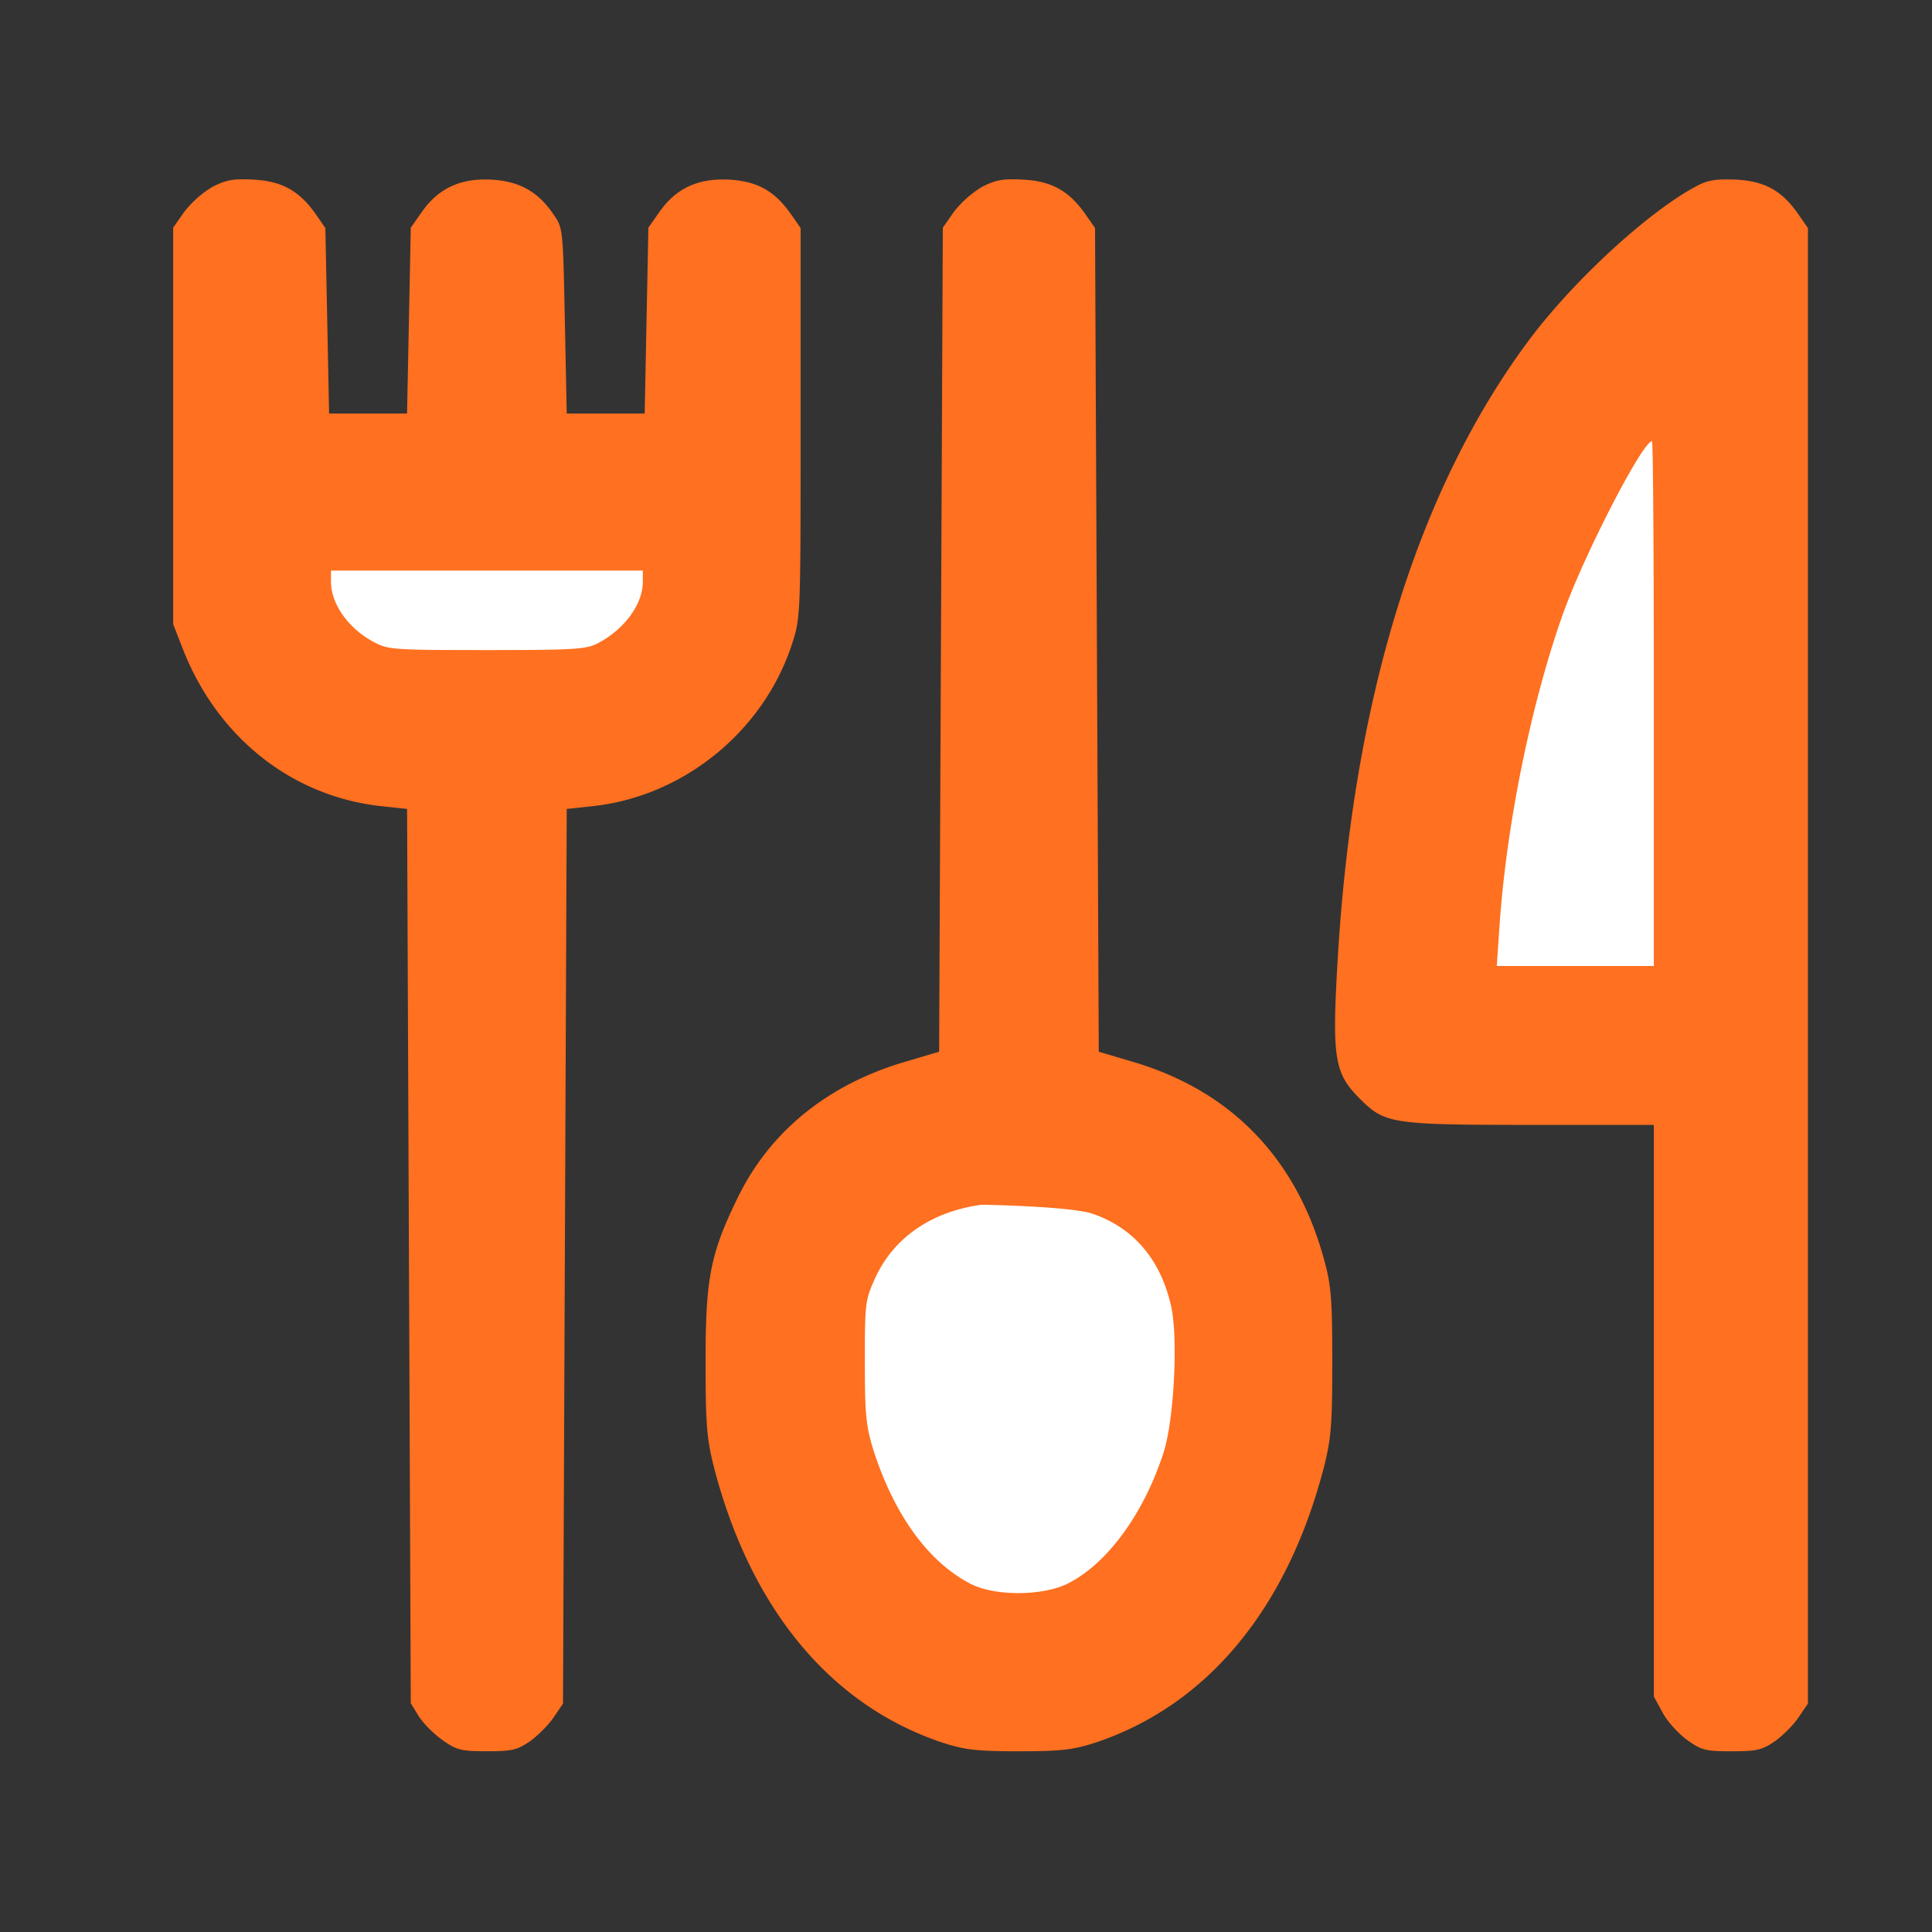 <svg xmlns="http://www.w3.org/2000/svg" width="68" height="68" fill="none"><rect width="100%" height="100%" fill="#333333" stroke="none"/><path fill="#fff" d="m53.121 15.326 5.576-.176v19.73H51.97l1.15-19.554Z"/><ellipse cx="35.952" cy="49.327" fill="#fff" rx="6.638" ry="8.456"/><path fill="#fff" d="M23.774 21.756c0 4.67-3.237 3.876-6.903 3.876-3.666 0-6.106-1.233-6.106-2.907 0-4.67 2.706-5.285 6.372-5.285 3.665 0 6.637-.354 6.637 4.316Z"/><path fill="#FF7020" d="M7.467 6.583a3.683 3.683 0 0 0-.98.871l-.392.56v13.955l.34.872c1.228 3.134 3.868 5.215 7.043 5.54l.85.091.065 15.738.065 15.738.287.468c.17.26.55.637.85.845.483.338.653.377 1.542.377.875 0 1.058-.038 1.516-.35.274-.196.653-.573.836-.846l.327-.481.065-15.738.066-15.75.849-.092c3.254-.325 6.102-2.653 7.096-5.762.287-.897.287-1.04.287-7.751V8.026l-.353-.507c-.575-.806-1.176-1.144-2.182-1.197-1.072-.052-1.843.3-2.43 1.132l-.393.56-.065 3.264-.065 3.277h-2.744l-.066-3.264c-.065-3.213-.065-3.265-.392-3.733-.549-.82-1.215-1.183-2.208-1.236-1.072-.052-1.843.3-2.43 1.132l-.393.56-.065 3.264-.066 3.277h-2.744l-.065-3.264-.066-3.265-.352-.507c-.575-.806-1.176-1.144-2.183-1.197-.718-.039-.967.013-1.45.26Zm15.158 13.89c0 .794-.64 1.665-1.568 2.16-.418.22-.784.247-3.92.247-3.293 0-3.49-.013-3.986-.287-.888-.468-1.502-1.34-1.502-2.12v-.39h10.976v.39ZM34.556 6.583a3.681 3.681 0 0 0-.98.871l-.392.56-.065 14.501-.065 14.502-1.098.326c-2.744.78-4.796 2.419-5.946 4.721-1.006 2.042-1.176 2.887-1.176 5.853 0 2.172.04 2.692.274 3.642 1.281 5.033 4.117 8.467 8.076 9.78.771.248 1.19.3 2.68.3 1.489 0 1.907-.053 2.678-.3 3.96-1.313 6.795-4.747 8.076-9.78.235-.95.274-1.47.274-3.642 0-2.185-.039-2.68-.287-3.577-.98-3.603-3.32-5.996-6.835-6.997l-1.097-.326-.066-14.489-.065-14.502-.353-.507c-.575-.806-1.176-1.144-2.182-1.197-.719-.039-.967.013-1.45.26Zm3.881 36.131c1.464.495 2.418 1.626 2.784 3.265.248 1.131.104 3.967-.261 5.124-.68 2.133-1.974 3.928-3.372 4.63-.876.443-2.561.456-3.424.014-1.49-.768-2.692-2.432-3.423-4.709-.262-.858-.301-1.235-.301-3.121 0-2.094.013-2.16.379-2.966.653-1.404 1.986-2.315 3.737-2.549 0 0 3.071.052 3.881.312ZM59.752 6.53c-1.673.872-4.26 3.24-5.855 5.333-3.972 5.268-6.285 12.707-6.821 22.007-.196 3.408-.105 3.915.797 4.812.876.872 1.11.91 6.077.91h4.26v20.122l.3.546c.157.312.549.741.863.975.51.364.64.404 1.568.404.888 0 1.071-.04 1.529-.352.274-.195.653-.572.836-.845l.327-.481V8.026l-.353-.507c-.575-.82-1.176-1.144-2.183-1.197-.653-.026-.98.013-1.346.209Zm-1.543 18.235V34h-5.527l.091-1.34c.236-3.576 1.111-7.894 2.248-11.081.758-2.107 2.797-6.048 3.123-6.048.04 0 .066 4.149.066 9.234Z"/></svg>